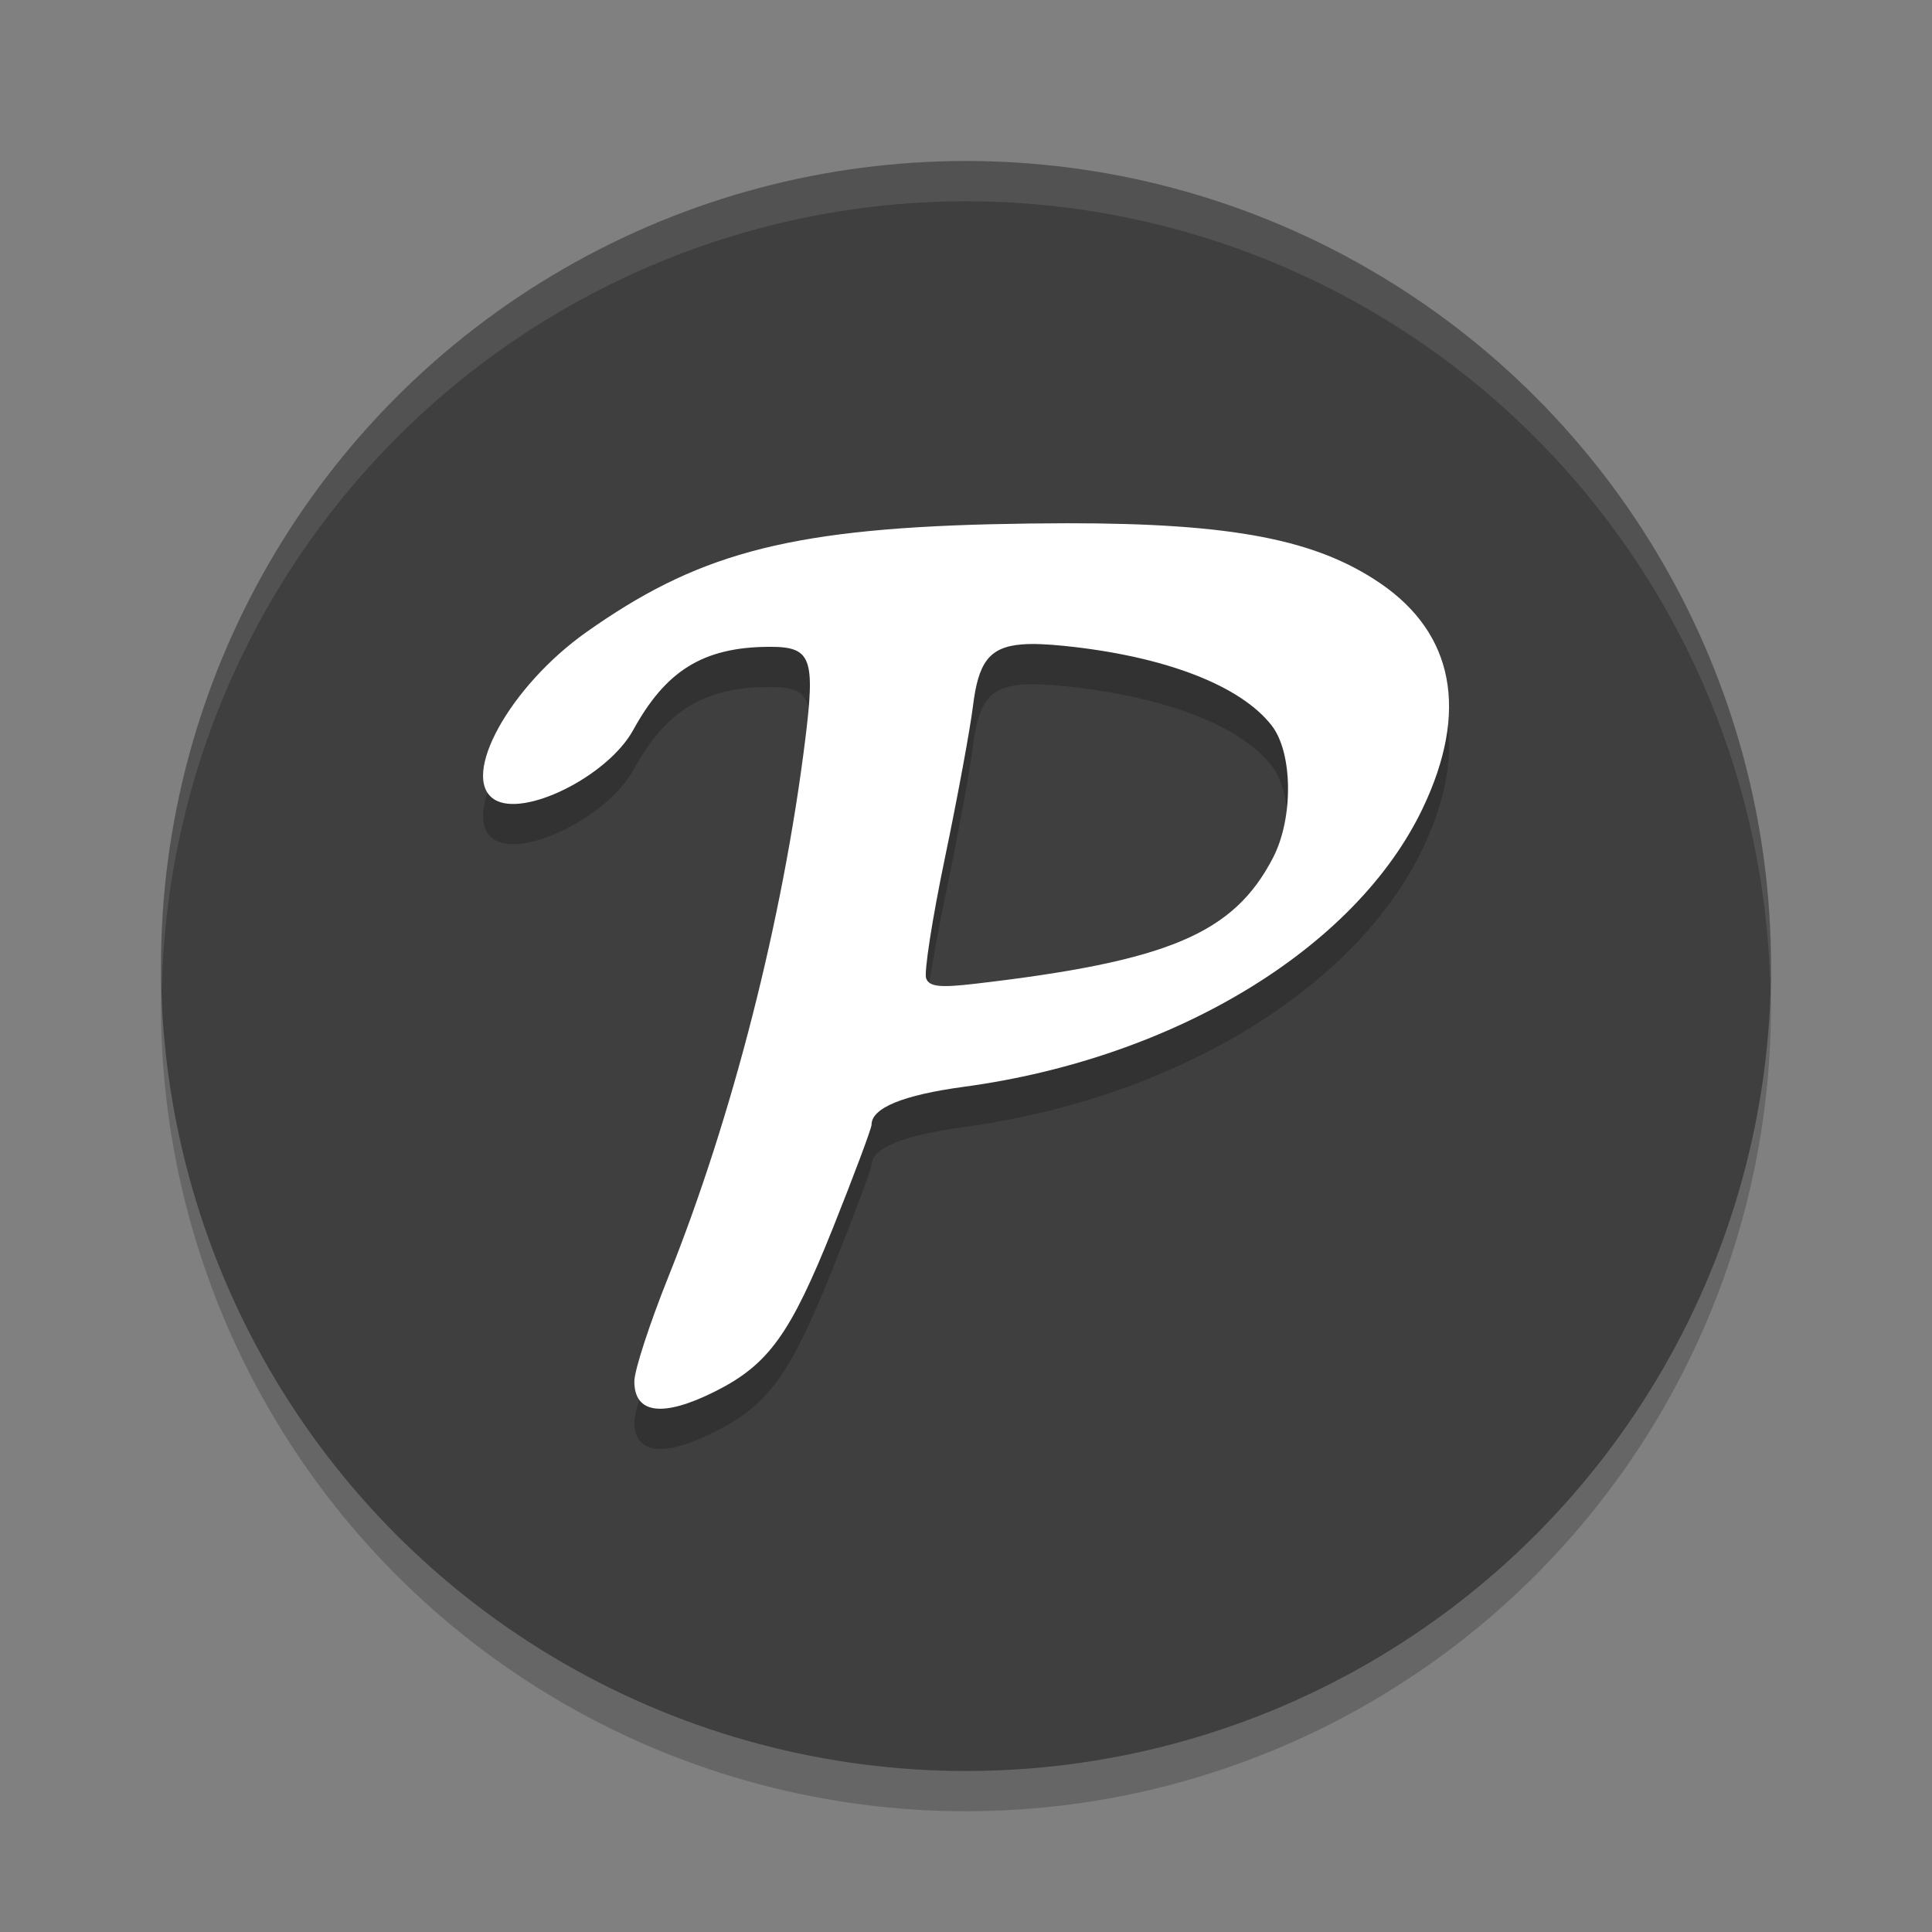 <svg xmlns="http://www.w3.org/2000/svg" width="48" height="48" version="1.1">
 <rect width="100%" height="100%" fill="#808080" stroke="none"/>
 <circle cx="24" cy="25" r="20" style="opacity:0.2"/>
 <circle cx="24" cy="24" r="20" style="fill:#3f3f3f"/>
 <path d="M 24,4 A 20,20 0 0 0 4,24 20,20 0 0 0 4.021,24.582 20,20 0 0 1 24,5 20,20 0 0 1 43.979,24.418 20,20 0 0 0 44,24 20,20 0 0 0 24,4 Z" style="opacity:0.1;fill:#ffffff"/>
 <path d="m 26.504,14 c -0.591,4.31e-4 -1.224,0.009 -1.904,0.025 -5.164,0.128 -7.359,0.793 -10.027,2.677 -1.908,1.347 -3.155,3.606 -2.295,4.158 0.729,0.468 2.823,-0.576 3.453,-1.721 0.794,-1.443 1.703,-2.069 3.404,-2.069 1.021,0 1.124,0.276 0.869,2.322 -0.554,4.449 -1.806,9.356 -3.404,13.344 -0.462,1.152 -0.84,2.315 -0.84,2.582 -5.53e-4,0.812 0.71,0.901 2.002,0.254 1.331,-0.667 1.876,-1.42 2.934,-4.068 0.527,-1.319 0.957,-2.471 0.957,-2.559 0,-0.419 0.78,-0.739 2.303,-0.945 5.234,-0.709 9.736,-3.445 11.393,-6.922 1.144,-2.401 0.778,-4.336 -1.059,-5.588 -1.58,-1.077 -3.647,-1.493 -7.785,-1.49 z m -1.113,3.01 c 0.279,-0.022 0.623,-0.006 1.049,0.037 2.493,0.255 4.379,0.979 5.156,1.98 0.526,0.678 0.541,2.3 0.033,3.281 -0.979,1.891 -2.601,2.575 -7.418,3.135 -0.863,0.1 -1.119,0.072 -1.201,-0.133 -0.057,-0.143 0.151,-1.483 0.463,-2.98 0.312,-1.497 0.627,-3.199 0.699,-3.781 0.131,-1.063 0.382,-1.474 1.219,-1.539 z" style="opacity:0.2"/>
 <path style="fill:#ffffff" d="m 26.504,13 c -0.591,4.31e-4 -1.224,0.009 -1.904,0.025 -5.164,0.128 -7.359,0.793 -10.027,2.677 -1.908,1.347 -3.155,3.606 -2.295,4.158 0.729,0.468 2.823,-0.576 3.453,-1.721 0.794,-1.443 1.703,-2.069 3.404,-2.069 1.021,0 1.124,0.276 0.869,2.322 -0.554,4.449 -1.806,9.356 -3.404,13.344 -0.462,1.152 -0.84,2.315 -0.84,2.582 -5.53e-4,0.812 0.71,0.901 2.002,0.254 1.331,-0.667 1.876,-1.42 2.934,-4.068 0.527,-1.319 0.957,-2.471 0.957,-2.559 0,-0.419 0.78,-0.739 2.303,-0.945 5.234,-0.709 9.736,-3.445 11.393,-6.922 1.144,-2.401 0.778,-4.336 -1.059,-5.588 C 32.709,13.413 30.642,12.997 26.504,13 Z m -1.113,3.01 c 0.279,-0.022 0.623,-0.006 1.049,0.037 2.493,0.255 4.379,0.979 5.156,1.98 0.526,0.678 0.541,2.3 0.033,3.281 -0.979,1.891 -2.601,2.575 -7.418,3.135 -0.863,0.1 -1.119,0.072 -1.201,-0.133 -0.057,-0.143 0.151,-1.483 0.463,-2.98 0.312,-1.497 0.627,-3.199 0.699,-3.781 0.131,-1.063 0.382,-1.474 1.219,-1.539 z"/>
</svg>
